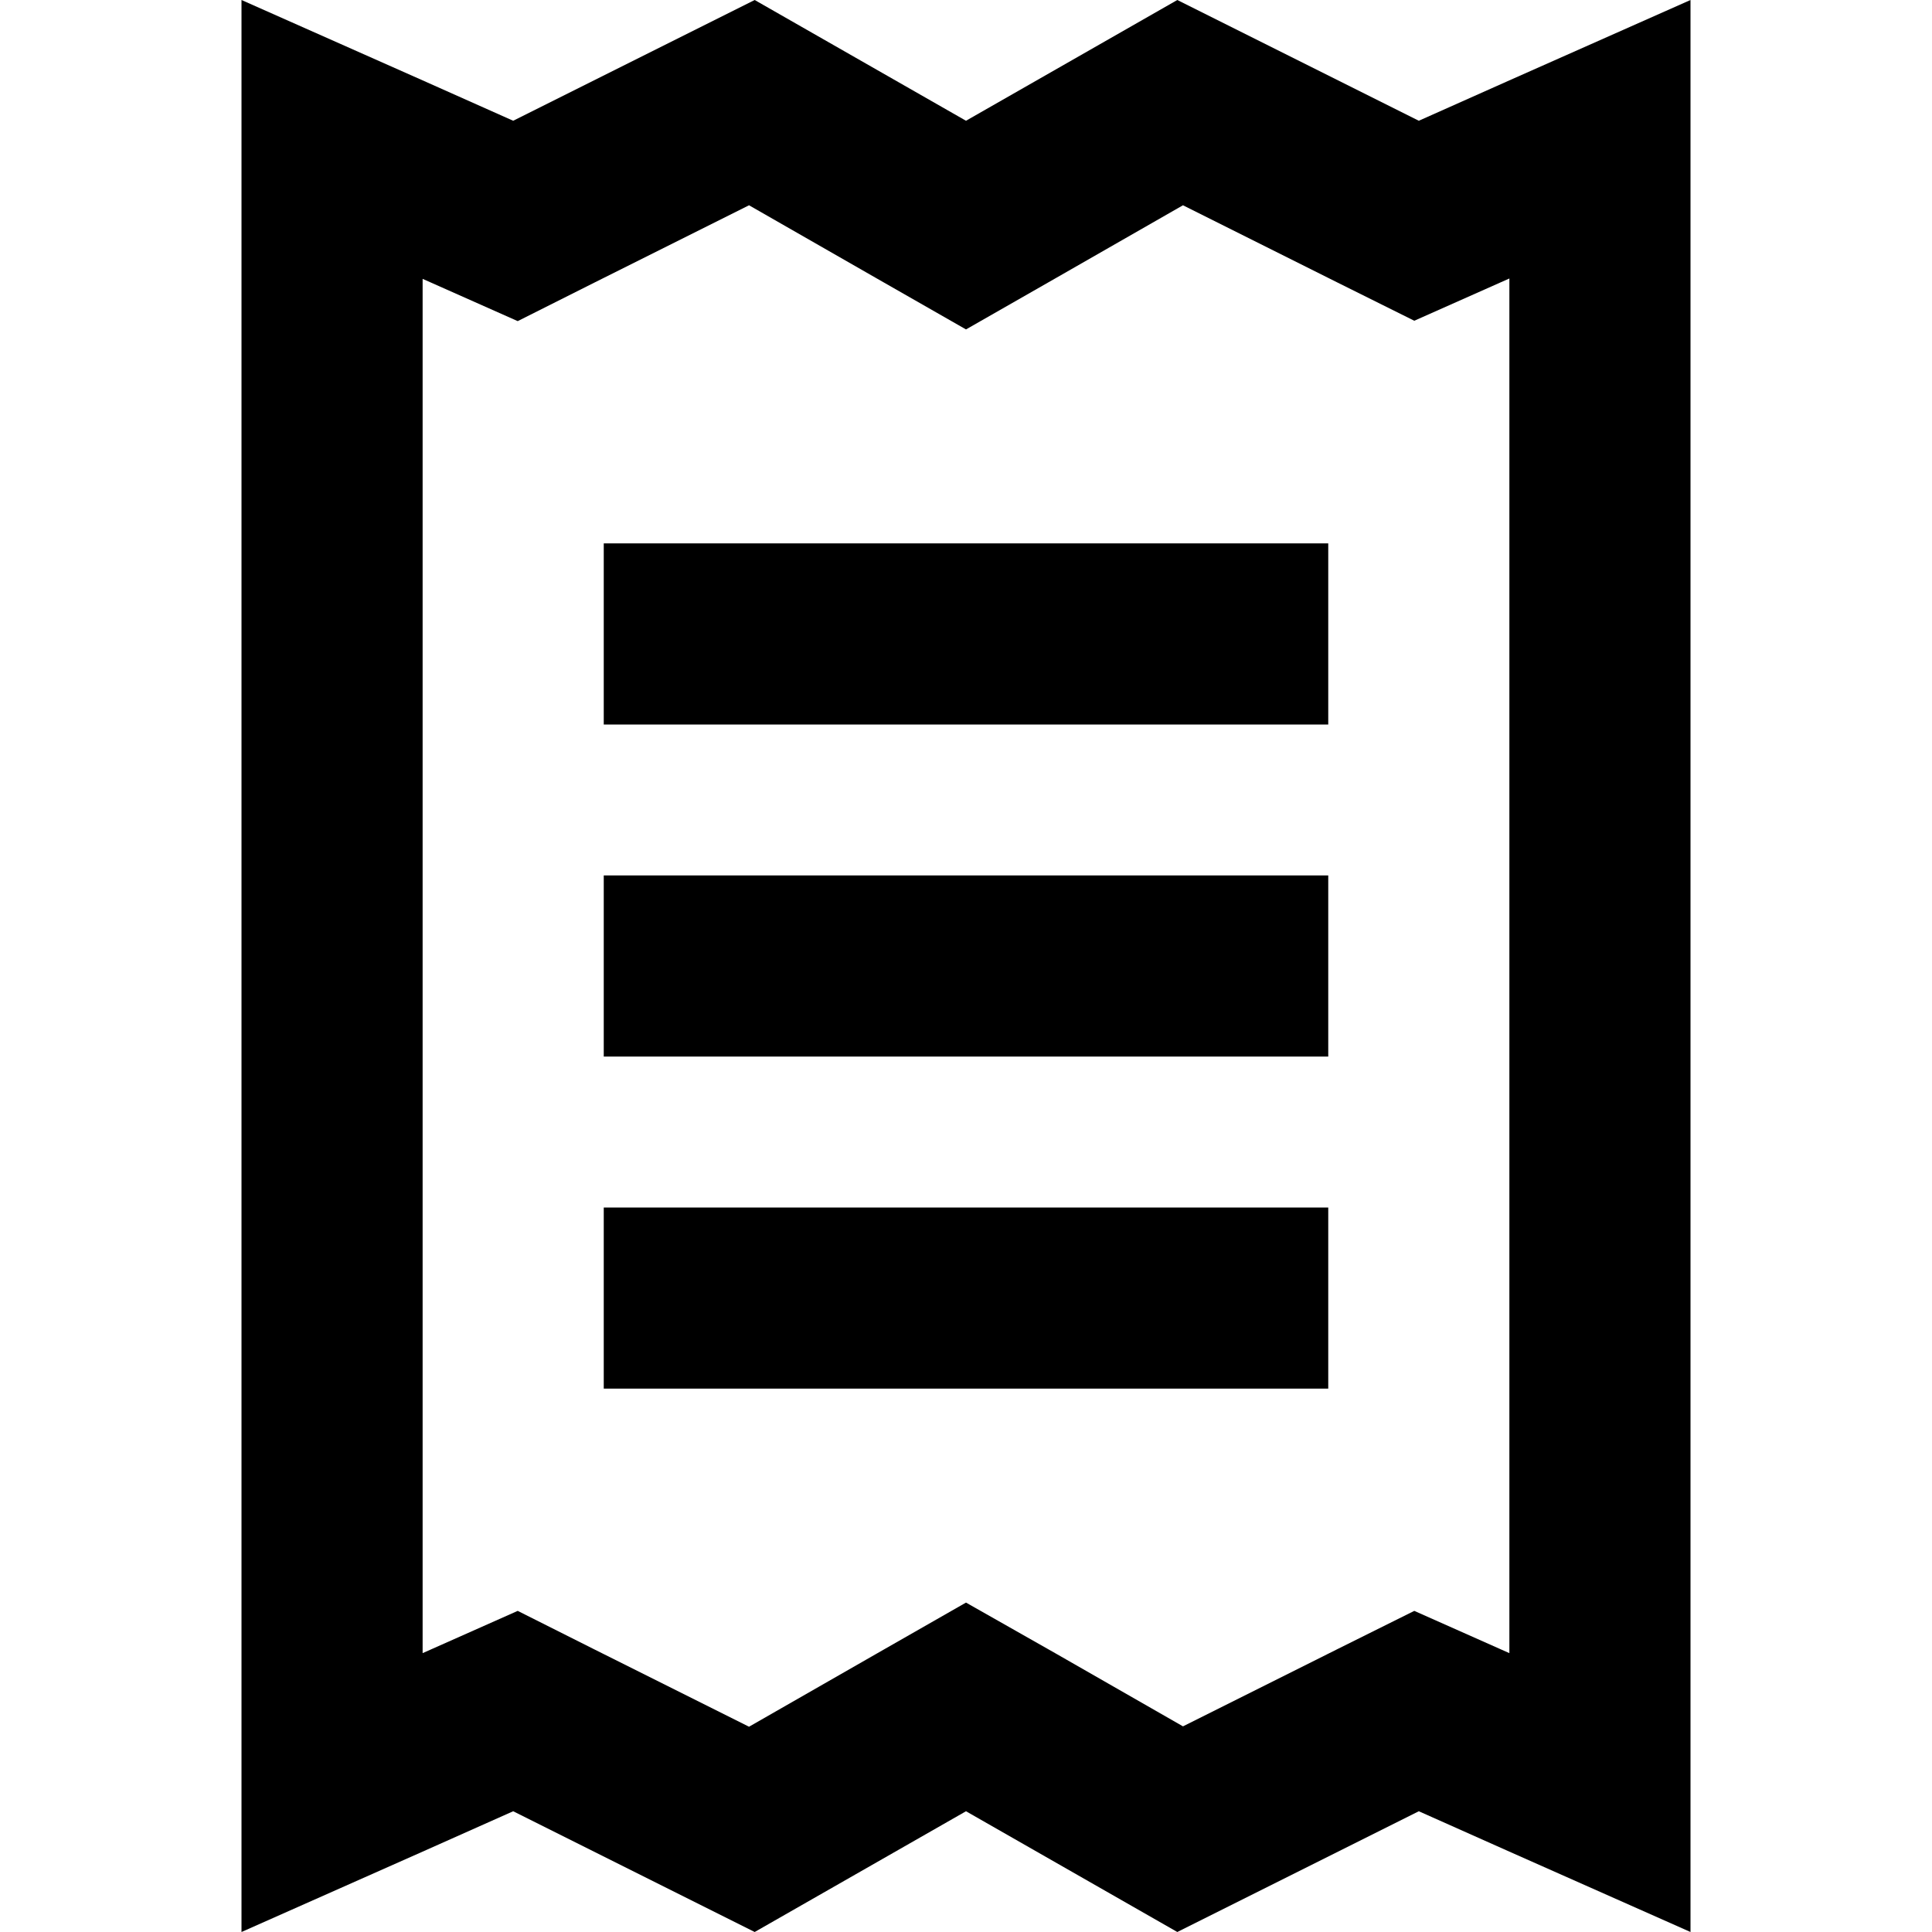 <svg xmlns="http://www.w3.org/2000/svg" width="24" height="24" viewBox="0 0 384 512"><path d="M93.5 437.1L73.2 426.9l-20.7 9.2-4.5 2L48 73.9l4.5 2 20.7 9.2L93.5 74.9l41-20.5 33.7 19.3L192 87.3l23.8-13.6 33.7-19.3 41 20.5 20.3 10.1 20.7-9.2 4.5-2 0 364.3-4.5-2-20.7-9.2-20.3 10.1-41 20.5-33.7-19.3L192 424.7l-23.8 13.6-33.7 19.3-41-20.5zM0 512l48-21.3L72 480l64 32 56-32 56 32 64-32 24 10.7L384 512l0-52.5 0-406.9L384 0 336 21.3 312 32 248 0 192 32 136 0 72 32 48 21.3 0 0 0 52.5 0 459.5 0 512zM120 144l-24 0 0 48 24 0 144 0 24 0 0-48-24 0-144 0zM96 320l0 48 24 0 144 0 24 0 0-48-24 0-144 0-24 0zm24-88l-24 0 0 48 24 0 144 0 24 0 0-48-24 0-144 0z"/></svg>